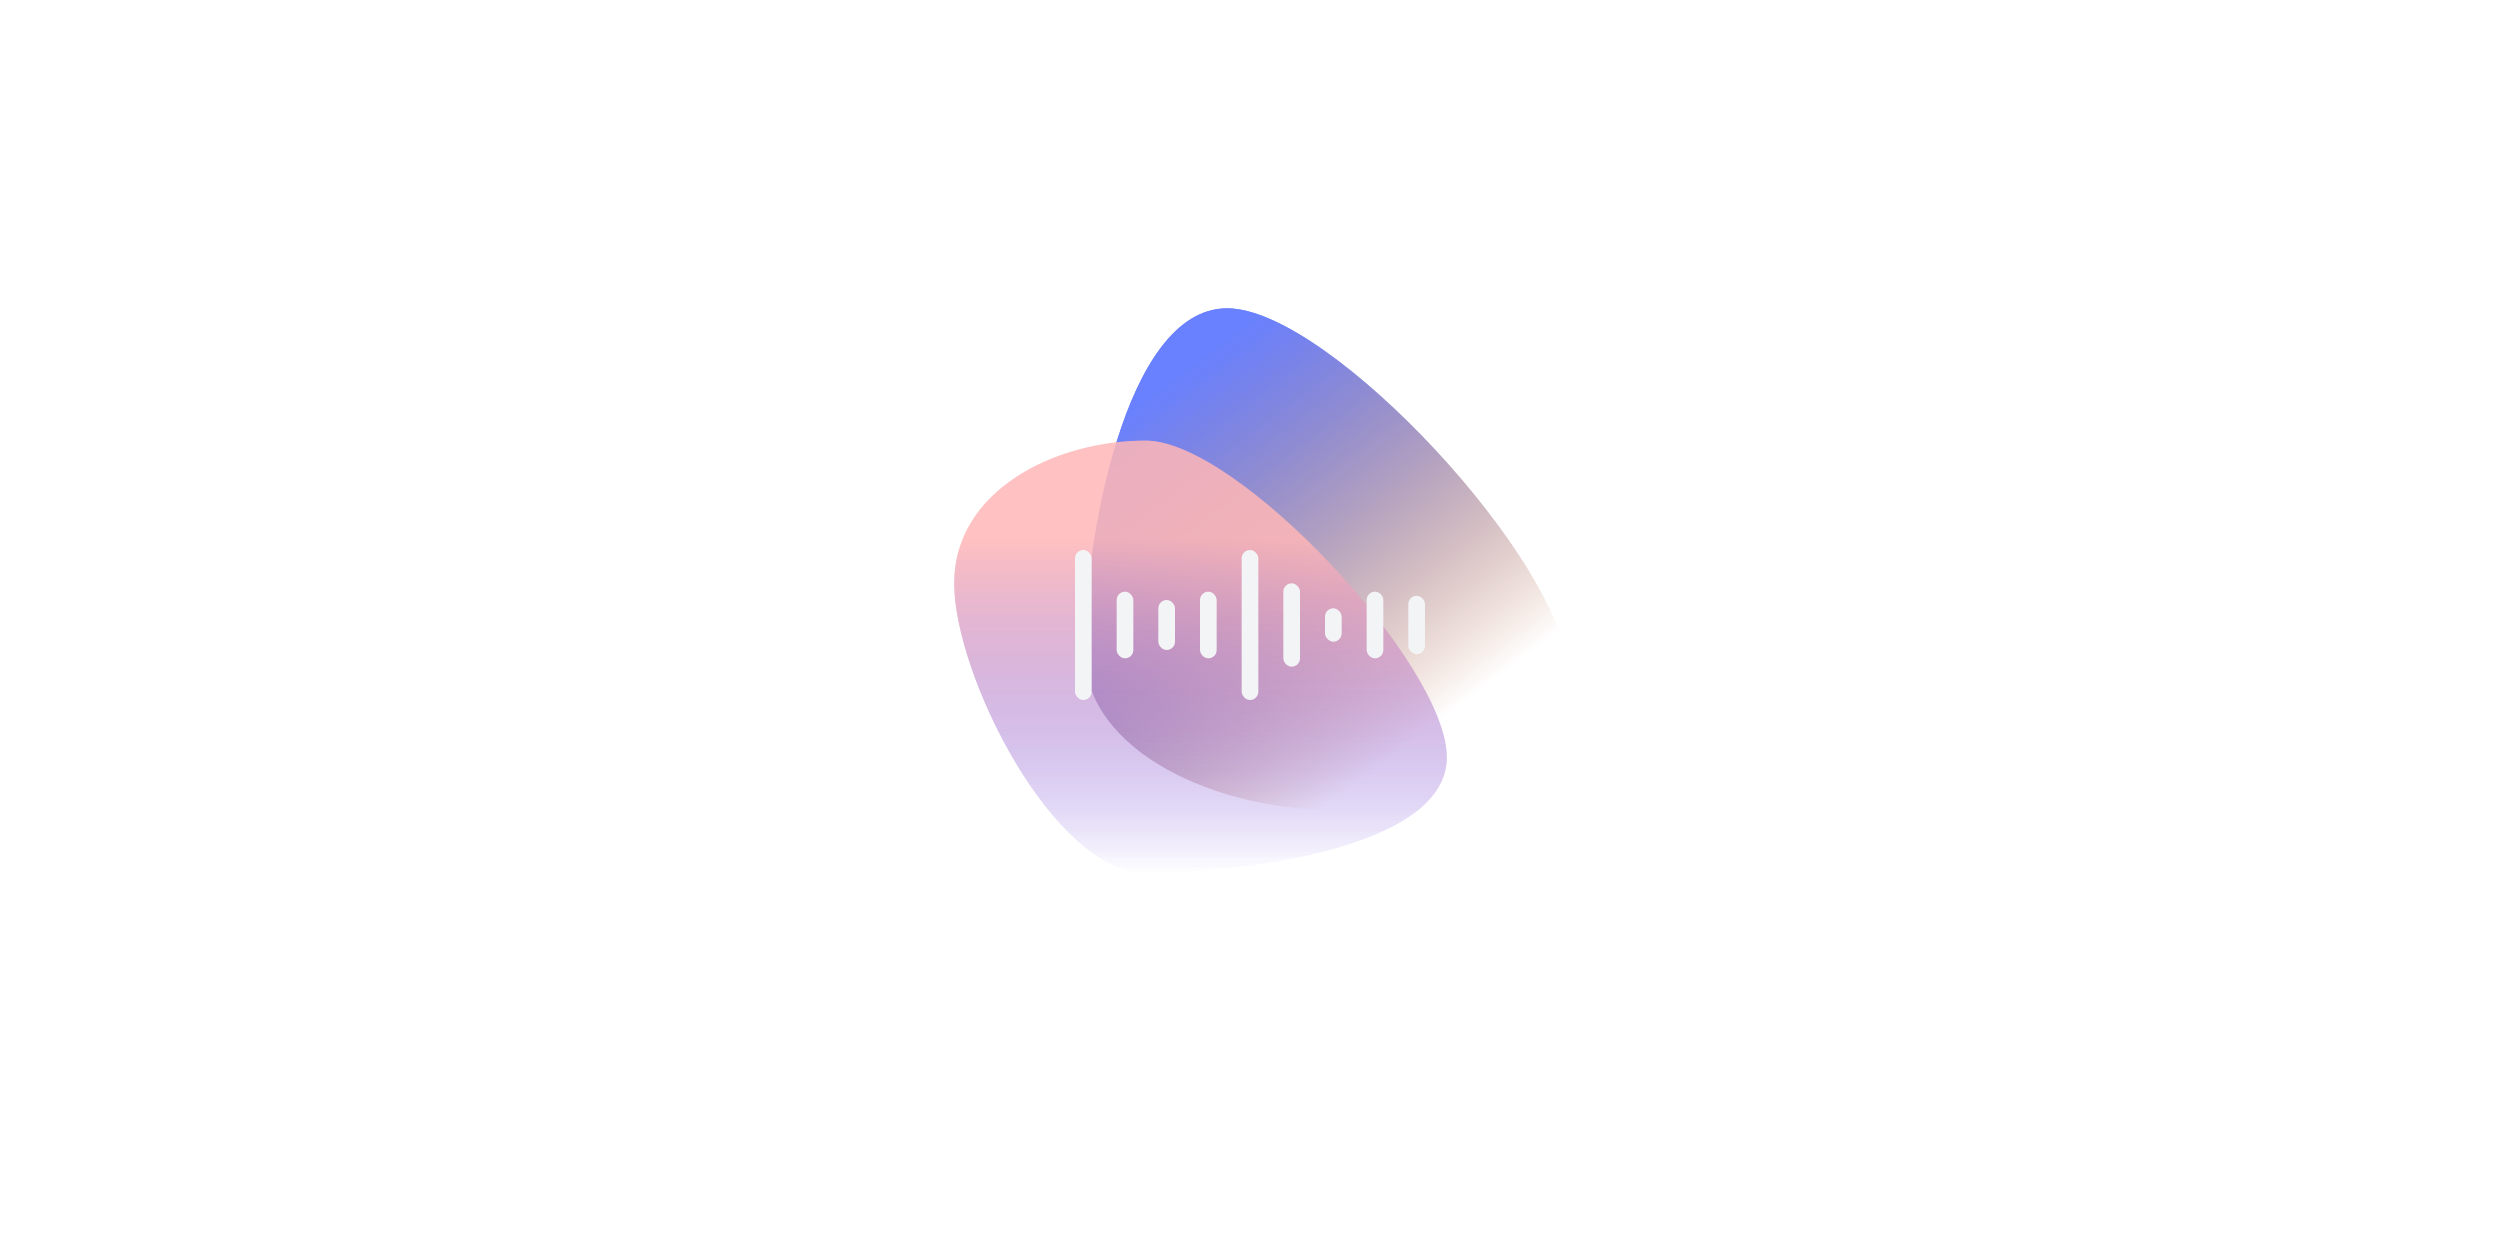 <svg viewBox="0 0 1200 600" fill="none" xmlns="http://www.w3.org/2000/svg">
    <rect fill="#f3f4f6" />
    <g filter="url(#filter0_f_1_814)">
        <path
            d="M752 321.5C752 371.206 686.206 388.5 636.5 388.5C586.794 388.5 520.5 362.206 520.5 312.5C520.5 262.794 539.294 148 589 148C638.706 148 752 271.794 752 321.5Z"
            fill="url(#paint0_linear_1_814)" />
    </g>
    <g filter="url(#filter1_f_1_814)">
        <path
            d="M752 321.5C752 371.206 686.206 388.5 636.5 388.5C586.794 388.5 520.5 362.206 520.5 312.5C520.5 262.794 539.294 148 589 148C638.706 148 752 271.794 752 321.5Z"
            fill="url(#paint1_linear_1_814)" />
    </g>
    <g filter="url(#filter2_f_1_814)">
        <path
            d="M694.5 363.5C694.5 407.683 594.183 419 550 419C505.817 419 458 324.182 458 279.999C458 235.817 505.817 211.499 550 211.499C594.183 211.499 694.5 319.317 694.5 363.5Z"
            fill="url(#paint2_linear_1_814)" />
    </g>
    <g filter="url(#filter3_f_1_814)">
        <path
            d="M694.5 363.501C694.5 407.684 594.183 419.001 550 419.001C505.817 419.001 458 324.183 458 280C458 235.817 505.817 211.5 550 211.5C594.183 211.5 694.5 319.318 694.5 363.501Z"
            fill="url(#paint3_linear_1_814)" />
    </g>
    <g style="mix-blend-mode:overlay">
        <rect x="516" y="264" width="8" height="72" rx="4" fill="#f3f4f6" />
        <rect x="536" y="284" width="8" height="32" rx="4" fill="#f3f4f6" />
        <rect x="556" y="288" width="8" height="24" rx="4" fill="#f3f4f6" />
        <rect x="576" y="284" width="8" height="32" rx="4" fill="#f3f4f6" />
        <rect x="596" y="264" width="8" height="72" rx="4" fill="#f3f4f6" />
        <rect x="616" y="280" width="8" height="40" rx="4" fill="#f3f4f6" />
        <rect x="636" y="292" width="8" height="16" rx="4" fill="#f3f4f6" />
        <rect x="656" y="284" width="8" height="32" rx="4" fill="#f3f4f6" />
        <rect x="676" y="286" width="8" height="28" rx="4" fill="#f3f4f6" />
    </g>
    <defs>
        <filter id="filter0_f_1_814" x="486.23" y="113.73" width="300.04" height="309.04" filterUnits="userSpaceOnUse"
            color-interpolation-filters="sRGB">
            <feFlood flood-opacity="0" result="BackgroundImageFix" />
            <feBlend mode="normal" in="SourceGraphic" in2="BackgroundImageFix" result="shape" />
            <feGaussianBlur stdDeviation="17.135" result="effect1_foregroundBlur_1_814" />
        </filter>
        <filter id="filter1_f_1_814" x="486.23" y="113.73" width="300.04" height="309.04" filterUnits="userSpaceOnUse"
            color-interpolation-filters="sRGB">
            <feFlood flood-opacity="0" result="BackgroundImageFix" />
            <feBlend mode="normal" in="SourceGraphic" in2="BackgroundImageFix" result="shape" />
            <feGaussianBlur stdDeviation="17.135" result="effect1_foregroundBlur_1_814" />
        </filter>
        <filter id="filter2_f_1_814" x="423.73" y="177.229" width="305.04" height="276.041" filterUnits="userSpaceOnUse"
            color-interpolation-filters="sRGB">
            <feFlood flood-opacity="0" result="BackgroundImageFix" />
            <feBlend mode="normal" in="SourceGraphic" in2="BackgroundImageFix" result="shape" />
            <feGaussianBlur stdDeviation="17.135" result="effect1_foregroundBlur_1_814" />
        </filter>
        <filter id="filter3_f_1_814" x="423.73" y="177.23" width="305.04" height="276.041" filterUnits="userSpaceOnUse"
            color-interpolation-filters="sRGB">
            <feFlood flood-opacity="0" result="BackgroundImageFix" />
            <feBlend mode="normal" in="SourceGraphic" in2="BackgroundImageFix" result="shape" />
            <feGaussianBlur stdDeviation="17.135" result="effect1_foregroundBlur_1_814" />
        </filter>
        <linearGradient id="paint0_linear_1_814" x1="562.606" y1="180.404" x2="688.231" y2="348"
            gradientUnits="userSpaceOnUse">
            <stop stop-color="#6981FF" />
            <stop offset="1" stop-color="#C68059" stop-opacity="0" />
        </linearGradient>
        <linearGradient id="paint1_linear_1_814" x1="562.606" y1="180.404" x2="688.231" y2="348"
            gradientUnits="userSpaceOnUse">
            <stop stop-color="#6981FF" />
            <stop offset="1" stop-color="#C68059" stop-opacity="0" />
        </linearGradient>
        <linearGradient id="paint2_linear_1_814" x1="550" y1="258.999" x2="550" y2="418.999"
            gradientUnits="userSpaceOnUse">
            <stop stop-color="#FFB6B6" stop-opacity="0.62" />
            <stop offset="1" stop-color="#6141E1" stop-opacity="0" />
        </linearGradient>
        <linearGradient id="paint3_linear_1_814" x1="550" y1="259" x2="550" y2="419" gradientUnits="userSpaceOnUse">
            <stop stop-color="#FFB6B6" stop-opacity="0.62" />
            <stop offset="1" stop-color="#6141E1" stop-opacity="0" />
        </linearGradient>
    </defs>
</svg>